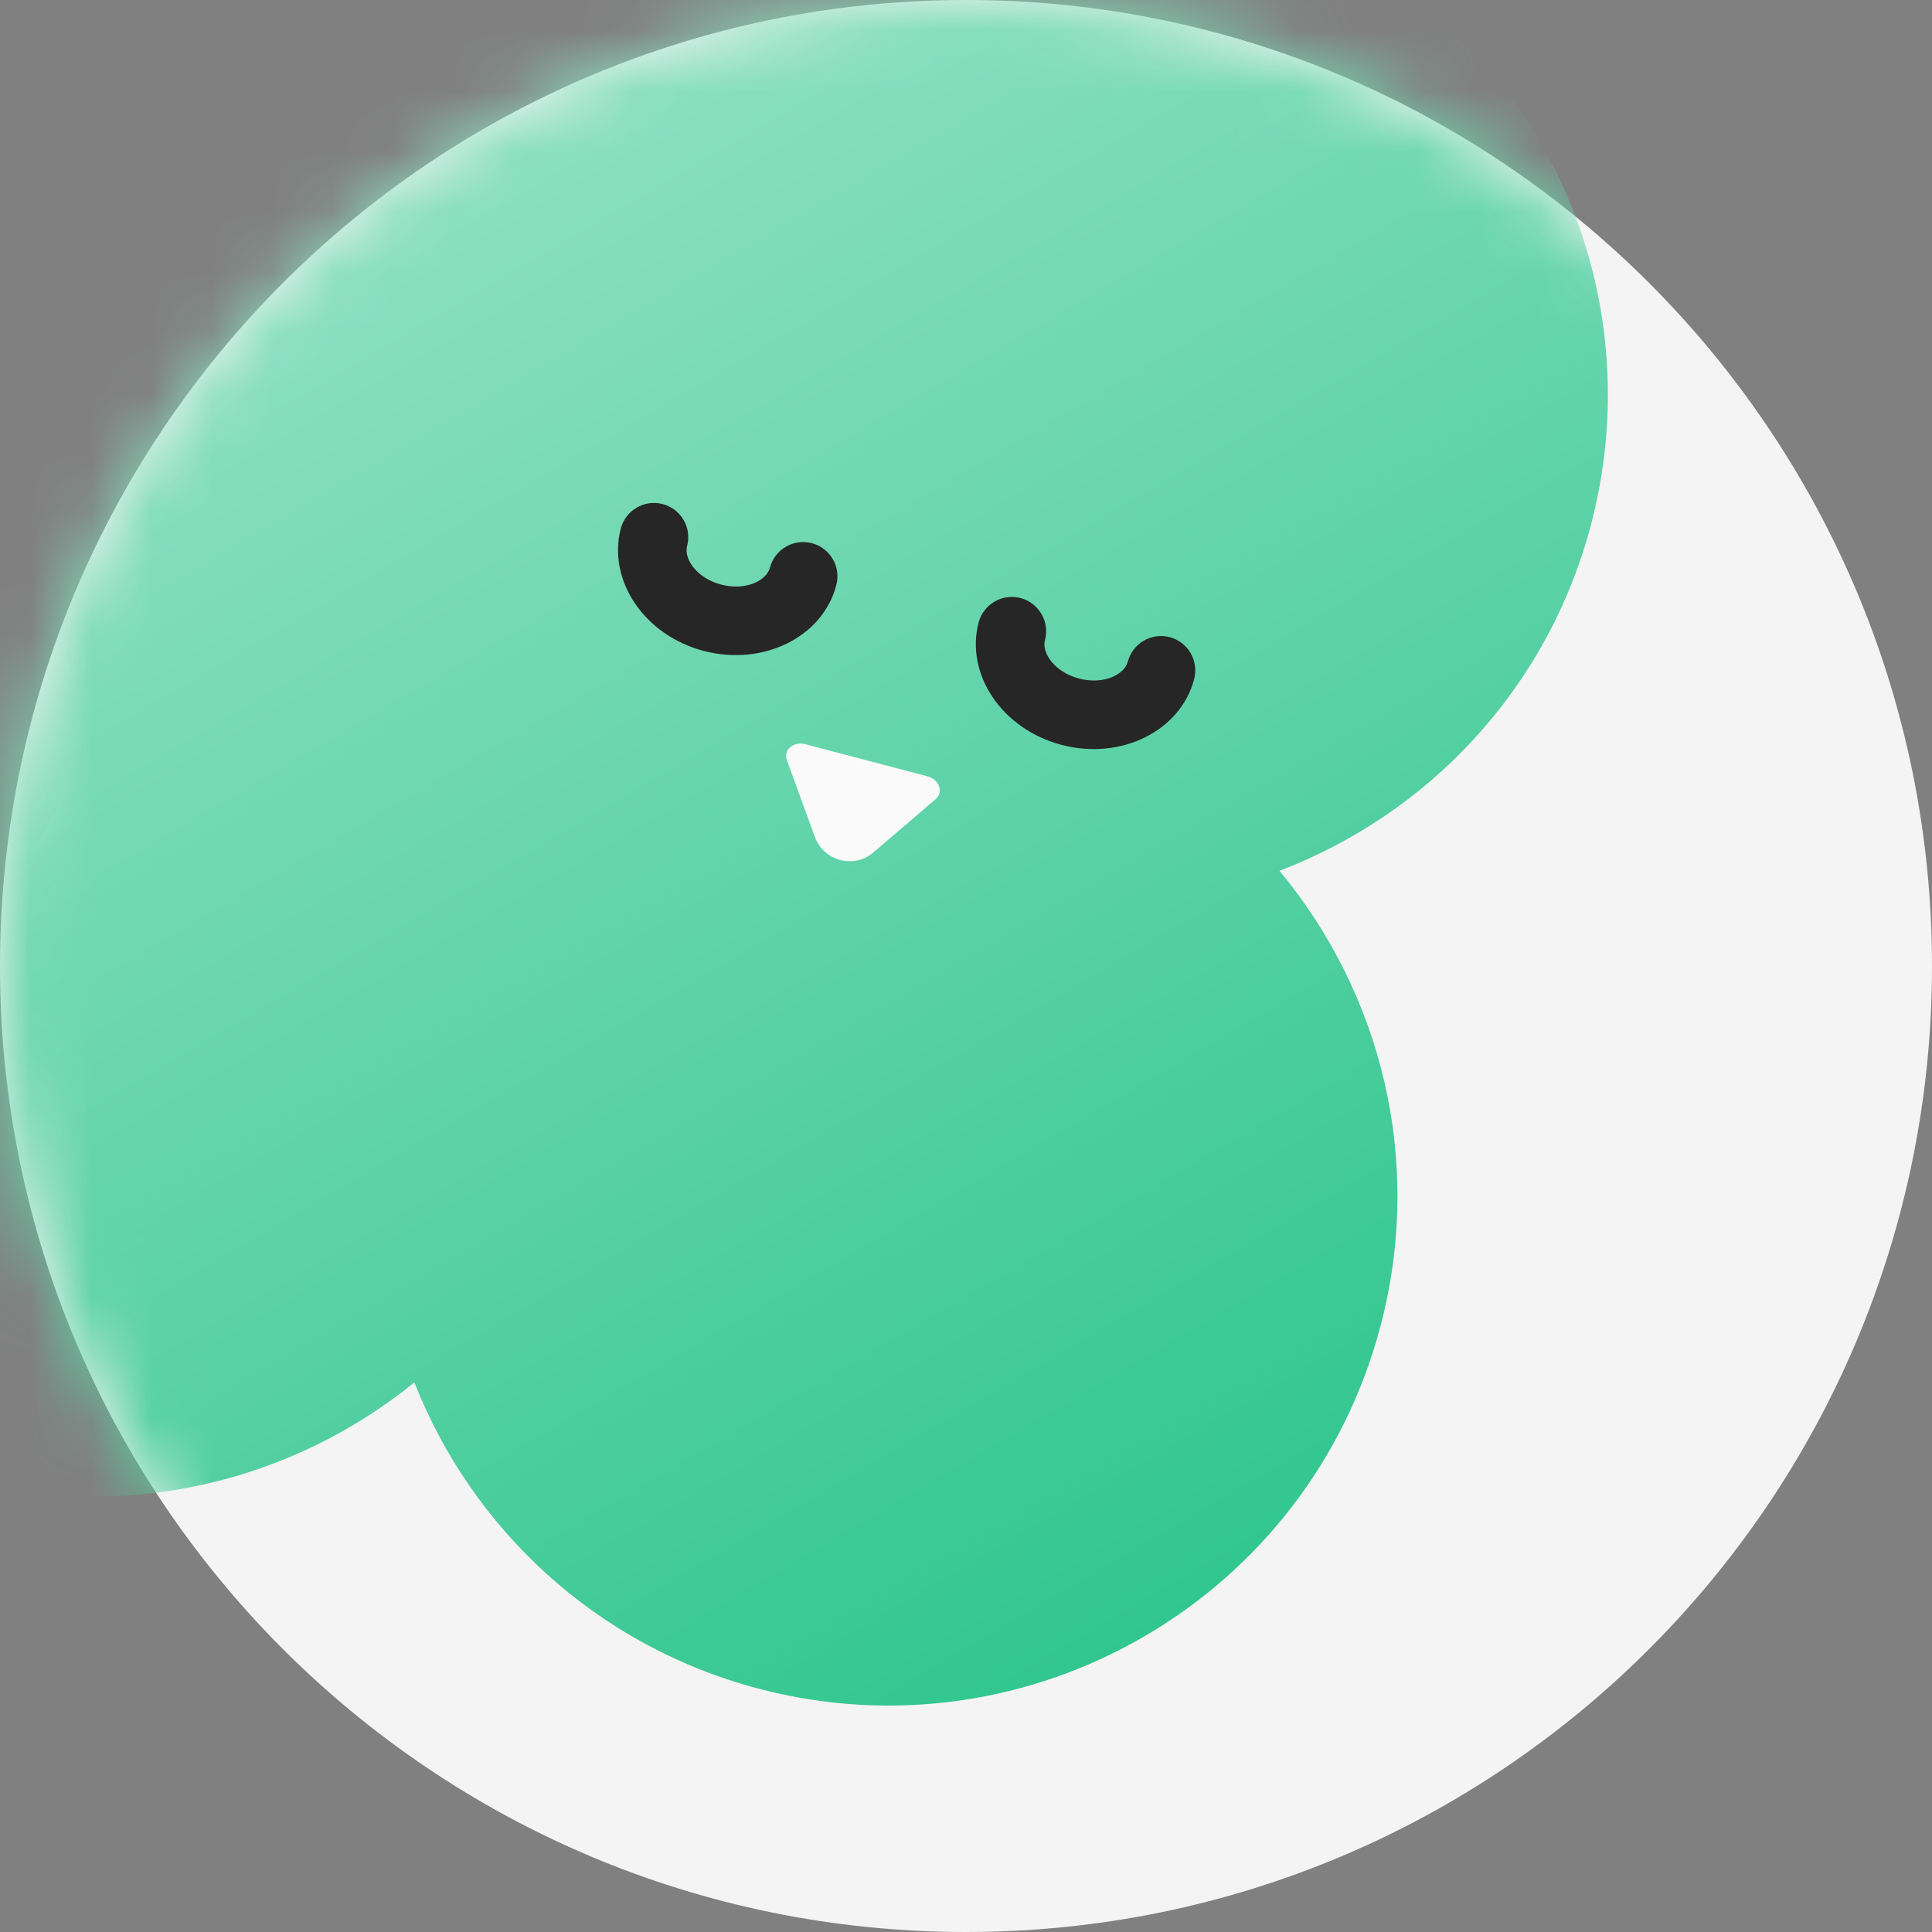 <svg width="32" height="32" viewBox="0 0 32 32" fill="none" xmlns="http://www.w3.org/2000/svg">
<rect x="0" y="0" width="32" height="32" fill="#808080" stroke="none"/>
<path d="M16 32C24.837 32 32 24.837 32 16C32 7.163 24.837 0 16 0C7.163 0 0 7.163 0 16C0 24.837 7.163 32 16 32Z" fill="#F4F4F4"/>
<mask id="mask0_1373_2613" style="mask-type:luminance" maskUnits="userSpaceOnUse" x="0" y="0" width="32" height="32">
<path d="M16 32C24.837 32 32 24.837 32 16C32 7.163 24.837 0 16 0C7.163 0 0 7.163 0 16C0 24.837 7.163 32 16 32Z" fill="white"/>
</mask>
<g mask="url(#mask0_1373_2613)">
<path d="M21.192 14.423C23.648 13.487 25.633 11.422 26.353 8.685C27.536 4.179 24.845 -0.429 20.339 -1.611C17.633 -2.32 14.893 -1.634 12.877 0.003C11.926 -2.415 9.876 -4.359 7.17 -5.071C2.664 -6.253 -1.944 -3.563 -3.127 0.943C-3.847 3.679 -3.13 6.453 -1.452 8.477C-3.907 9.413 -5.893 11.478 -6.613 14.215C-7.795 18.721 -5.105 23.329 -0.599 24.511C2.107 25.22 4.847 24.534 6.863 22.897C7.814 25.314 9.864 27.259 12.57 27.971C17.076 29.154 21.684 26.463 22.867 21.957C23.587 19.221 22.874 16.447 21.192 14.423Z" fill="url(#paint0_linear_1373_2613)"/>
<path d="M14.469 14.116L15.496 13.237C15.633 13.119 15.557 12.911 15.36 12.858L13.34 12.327C13.143 12.274 12.972 12.422 13.033 12.589L13.495 13.858C13.643 14.264 14.147 14.396 14.469 14.116L15.496 13.237C15.633 13.119 15.557 12.911 15.36 12.858L13.34 12.327C13.143 12.274 12.972 12.422 13.033 12.589L13.495 13.858C13.643 14.264 14.147 14.396 14.469 14.116Z" fill="#FAFAFA"/>
<path d="M11.658 10.782C10.673 10.524 10.059 9.615 10.282 8.754C10.362 8.451 10.673 8.269 10.976 8.349C11.279 8.428 11.461 8.739 11.381 9.042C11.324 9.258 11.54 9.577 11.946 9.683C12.351 9.789 12.696 9.618 12.753 9.402C12.833 9.099 13.143 8.917 13.447 8.997C13.75 9.076 13.932 9.387 13.852 9.69C13.629 10.551 12.643 11.039 11.658 10.782Z" fill="#262626"/>
<path d="M17.585 12.338C16.599 12.081 15.985 11.171 16.209 10.311C16.289 10.008 16.599 9.826 16.902 9.905C17.206 9.985 17.388 10.296 17.308 10.599C17.251 10.815 17.467 11.133 17.873 11.239C18.278 11.345 18.623 11.175 18.68 10.959C18.759 10.656 19.07 10.474 19.373 10.553C19.677 10.633 19.858 10.944 19.779 11.247C19.555 12.107 18.57 12.596 17.585 12.338Z" fill="#262626"/>
</g>
<defs>
<linearGradient id="paint0_linear_1373_2613" x1="19.002" y1="27.077" x2="1.438" y2="-2.998" gradientUnits="userSpaceOnUse">
<stop offset="2.77045e-07" stop-color="#31C690"/>
<stop offset="1" stop-color="#A7E7D0"/>
</linearGradient>
</defs>
</svg>
